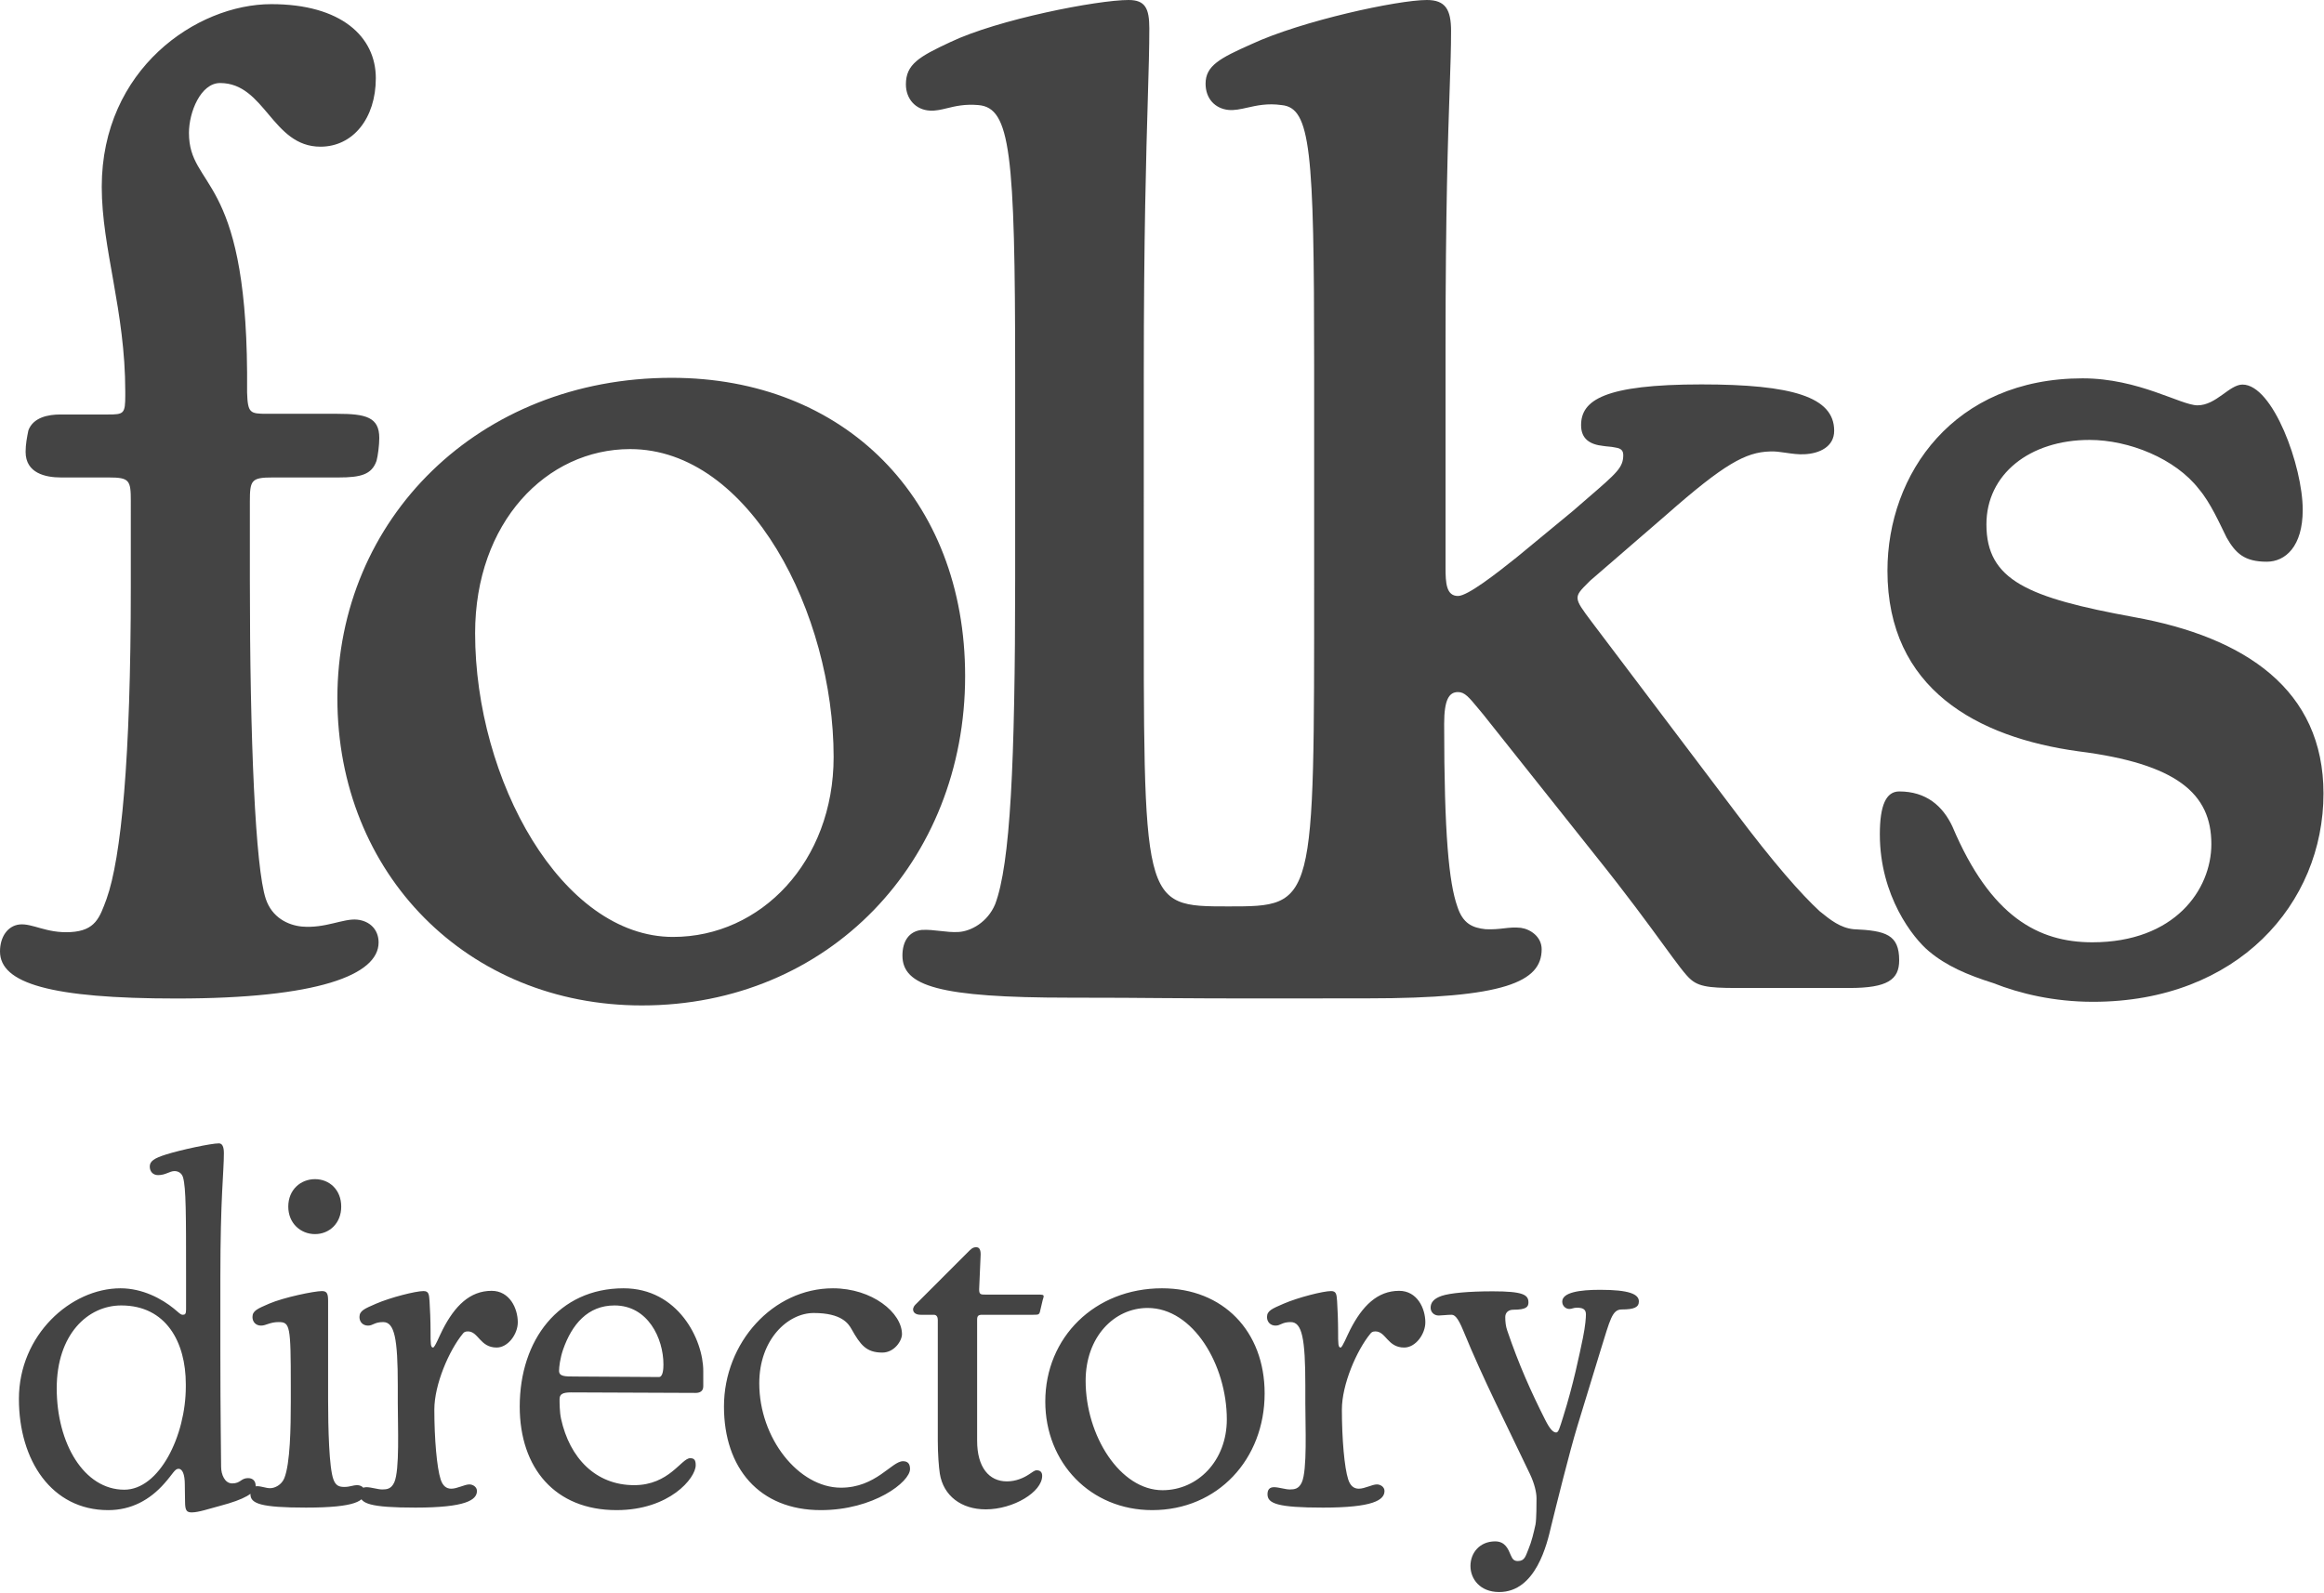 <svg xmlns="http://www.w3.org/2000/svg" fill="none" viewBox="0 0 2995 2053">
  <path fill="#444" d="M2516.25 1065.67c49.06 115.95 110.6 148.95 180.17 148.95 106.15 0 153.42-67.78 153.42-126.65 0-65.12-44.6-103.47-171.26-119.525-130.22-17.839-246.17-80.276-246.17-232.8 0-124.873 85.62-247.962 251.53-247.962 72.24 0 126.65 34.786 148.06 34.786 24.08 0 41.03-26.759 57.98-26.759 39.24 0 77.6 105.251 77.6 161.444 0 47.273-22.3 66.896-46.39 66.896-28.54 0-40.13-10.703-51.73-31.218-8.92-17.839-20.51-44.598-35.68-62.437-30.32-39.246-90.08-63.329-140.92-63.329-77.6 0-132.91 44.598-132.91 108.819 0 72.248 53.52 94.546 189.99 119.521 143.6 25.867 244.39 93.655 244.39 227.444 0 141.82-110.6 268.48-297.02 268.48-50.84 0-94.54-10.7-128.44-24.08-33.89-10.7-60.65-22.3-82.95-41.03-20.51-16.95-63.33-71.36-63.33-150.74 0-37.46 8.03-55.3 24.98-55.3 34.78 0 56.19 18.73 68.68 45.49ZM434.791 899.973c0-231.016 181.958-412.974 430.813-412.974 222.096 0 378.186 155.2 378.186 384.431 0 239.04-175.71 424.57-416.54 424.57-224.772 0-392.459-169.47-392.459-396.027ZM867.388 1207.7c113.278 0 206.932-97.23 206.932-231.911 0-184.634-107.925-396.919-262.233-396.919-107.926 0-199.798 94.547-199.798 237.259 0 189.091 111.494 391.571 255.099 391.571Z"/>
  <path fill="#444" d="M140.036 615.444H78.492c-19.623 0-45.49-5.352-45.49-33.002 0-9.812 1.784-18.731 3.568-27.651 6.244-16.947 25.867-20.515 41.03-20.515h61.545c20.514 0 22.298-.892 22.298-24.974v-4.46c0-104.359-30.326-184.634-30.326-264.018 0-151.632 122.197-235.475 218.528-235.475 90.087 0 134.685 41.921 134.685 95.438 0 51.734-29.434 88.304-71.356 88.304-62.437 0-71.356-82.06-129.333-82.06-24.975 0-40.138 37.462-40.138 64.221 0 72.248 73.14 51.733 74.924 308.615v25.867c.892 26.758 3.568 27.65 25.867 27.65h90.087c37.462 0 54.409 4.46 54.409 31.219 0 8.919-1.784 23.19-3.568 29.434-6.244 17.839-20.515 21.407-49.057 21.407h-84.736c-27.65 0-29.434 3.568-29.434 31.218v99.899c0 207.825 7.135 371.939 20.515 412.079 8.027 24.09 28.542 33.9 46.381 35.68 30.327 2.68 53.517-10.7 71.356-8.92 16.947 1.79 27.651 13.38 27.651 29.44 0 41.92-78.492 72.24-260.45 72.24C65.113 1287.08 0 1267.46 0 1226.43c0-18.73 9.811-33 24.975-34.78 16.947-1.79 34.786 11.59 66.004 9.81 32.11-1.79 37.462-18.73 46.382-42.82 18.731-52.62 31.218-179.28 31.218-402.268V645.77c0-26.758-1.784-30.326-28.543-30.326ZM1481.16 36.54c0-25.845-5.35-36.54-26.74-36.54-40.1 0-168.43 24.954-229.93 54.363-40.1 18.715-57.03 28.518-57.03 54.363 0 18.715 12.47 32.974 31.19 33.866 7.46.373 14.31-1.288 21.96-3.147l.01-.001c10.62-2.577 22.81-5.536 40.41-3.983 41 3.565 47.24 60.602 47.24 344.891v265.577c0 237.948-6.24 368.061-25.85 419.751-9.8 23.17-31.19 34.76-47.23 35.65-15.83.93-31.42-3.6-47.24-2.67-16.93 1.78-24.95 15.15-24.95 32.97 0 39.21 46.34 54.36 215.67 54.36 57.94 0 88.25.28 115.3.52 89.41.81 178.83.37 268.25.37 177.34 0 224.58-21.38 224.58-63.27 0-16.04-14.26-25.84-26.74-27.63-8.24-.91-14.6-.18-21.62.62h-.01c-6.63.77-13.86 1.6-23.82 1.16-16.93-1.78-29.41-7.13-36.54-29.41-10.69-30.3-16.93-92.68-16.93-235.27 0-31.192 6.24-40.995 17.82-40.995 8.68.001 13.86 6.281 27.29 22.548 1.75 2.116 3.64 4.4 5.69 6.861l145.26 182.696c39.37 49.09 66.94 86.88 86.35 113.47l.02.03.05.06c17.89 24.52 28.83 39.51 35.68 45.07 12.44 10.78 31.05 10.76 71.65 10.7h132.43c49.01 0 64.16-10.7 64.16-35.65 0-32.98-16.93-38.32-58.81-40.11-16.94-1.78-29.41-11.58-43.67-23.17-24.07-22.28-58.82-61.49-109.62-129.22l-184.48-244.187c-23.32-31.096-23.2-31.216-3.69-50.669.31-.312.63-.629.95-.952l.64-.635.32-.325 98.92-85.554c73.97-65.056 101.6-80.207 132.79-81.098 6.03-.431 13.1.595 20.51 1.67 7.92 1.15 16.22 2.356 24.05 1.895 19.61-.891 38.32-9.804 38.32-30.301 0-43.668-54.36-59.711-171.11-59.711-125.65 0-155.06 20.498-155.06 52.581 0 17.824 11.58 24.953 28.51 26.736 2.45.407 4.9.629 7.18.835 2.69.243 5.15.466 7.08.948l.29.047c5.28.878 11.3 1.878 11.3 9.755 0 16.141-7.96 23.003-45.6 55.46-6 5.174-12.75 11.001-20.35 17.618l-71.29 58.818c-26.74 21.388-63.28 49.907-75.76 49.908-15.15 0-16.04-16.933-16.04-36.539v-283.4c0-177.933 3.18-270.828 5.29-332.55v-.002l.01-.055c1.05-30.682 1.83-53.661 1.83-75.559 0-27.627-7.13-40.104-31.19-40.104-37.43 0-161.31 26.736-226.36 57.036-40.11 17.824-58.82 27.627-58.82 50.798 0 19.606 12.47 32.084 29.41 33.866 7.85.748 15.7-1.014 24.47-2.982 12.14-2.723 26.04-5.843 44.15-3.257 37.43 3.565 41.88 57.928 41.88 334.198v276.27c0 422.421 1.91 422.421-110.5 422.421-112.42 0-109.06 0-109.06-434.007V483.028c0-179.316 3.08-283.88 5.19-355.497v-.058c1.1-37.27 1.94-65.616 1.94-90.934ZM24.369 1803.25c0-82.53 66.933-142.64 130.942-142.64 28.593 0 53.287 13.65 68.558 25.99 7.148 5.85 8.773 8.13 11.697 8.13 2.924 0 4.224-.98 4.224-6.83v-42.24c0-80.25 0-114.37-3.899-128.01-1.625-5.53-6.173-8.13-11.047-8.13-6.174 0-11.372 5.2-21.12 5.2-6.498 0-10.722-4.55-10.722-11.05 0-6.82 5.523-10.72 21.119-15.59 18.521-5.85 57.836-14.3 67.908-14.3 4.224 0 6.499 3.9 6.499 12.67 0 24.7-4.549 55.57-4.549 161.49v94.23c0 83.17.975 133.21.975 148.48 0 9.75 4.549 21.45 14.296 21.45 11.047 0 11.047-6.83 20.47-6.83 6.823 0 9.748 4.55 9.748 9.75 0 9.42-14.947 17.87-45.814 26-14.621 3.89-27.943 8.44-36.391 8.44-6.498 0-8.773-1.95-8.773-13.97 0-7.8-.325-13.32-.325-22.09 0-12.67-2.924-20.15-8.123-20.15-4.873 0-7.148 6.5-18.195 18.85-18.845 21.44-42.889 34.44-72.457 34.44-72.782 0-115.021-64.01-115.021-143.29Zm135.816 116.97c45.164 0 79.28-69.53 79.28-132.89v-3.25c0-53.94-25.344-101.37-83.179-101.37-43.214 0-83.18 37.36-83.18 106.89 0 70.84 35.092 130.62 87.079 130.62Zm211.324-364.88c0-21.77 15.921-35.42 34.441-35.42 18.521 0 33.792 13.65 33.792 35.42 0 21.44-15.271 35.41-33.792 35.41-18.52 0-34.441-13.97-34.441-35.41Zm3.249 252.78v-22.09c0-77.01-.975-81.88-15.596-81.88-11.372 0-16.246 4.55-22.744 4.55-6.499 0-11.047-4.55-11.047-11.05 0-8.12 6.498-10.72 21.444-17.22 18.845-8.12 58.161-16.25 68.233-16.25 6.823 0 7.798 4.23 7.798 13v126.72c0 37.69 1.3 88.05 6.823 103 2.925 8.12 7.474 9.75 13.972 9.75 7.798 0 10.722-2.28 16.896-2.28 4.549 0 9.747 3.25 9.747 8.45 0 11.7-11.372 20.47-76.031 20.47-58.485 0-71.482-5.2-71.482-17.22 0-5.52 2.275-10.4 8.448-10.4 5.849 0 11.372 2.6 16.896 2.6 6.173 0 14.621-4.22 18.195-12.67 7.798-18.85 8.448-66.93 8.448-97.48Zm137.882 0v-22.09c0-60.76-4.223-81.88-18.845-81.88-11.372 0-12.997 4.55-19.495 4.55-6.498 0-11.047-4.55-11.047-11.05 0-8.12 6.498-10.72 21.444-17.22 18.846-8.12 51.013-16.25 61.085-16.25 6.823 0 7.148 4.23 7.798 13 .65 9.42 1.3 26.32 1.3 38.99 0 15.92 0 20.8 3.249 20.8 2.274 0 8.448-15.6 12.347-23.07 15.596-30.55 35.091-50.04 63.034-50.04 23.394 0 33.792 22.74 33.792 40.61 0 14.95-12.347 32.5-27.293 32.5-21.445 0-23.395-20.8-37.041-20.8-3.899 0-5.199 1.3-6.499 2.93-17.87 21.77-36.715 65.63-36.715 97.8 0 37.69 3.249 75.05 8.123 90 2.599 8.12 7.148 12.02 13.646 12.02 7.798 0 17.221-5.52 23.394-5.52 4.549 0 9.748 3.25 9.748 8.45 0 11.69-14.621 21.44-79.28 21.44-58.486 0-71.482-5.2-71.482-17.22 0-5.52 2.274-9.1 8.448-9.1 5.848 0 14.621 2.93 20.144 2.93 6.174 0 11.698-.65 15.597-9.1 7.148-15.6 4.548-72.13 4.548-102.68Zm291.011-147.51c70.182 0 102.674 65.96 102.674 106.57V1787c0 6.83-5.199 8.45-9.747 8.45l-160.51-.65c-11.048 0-14.947 2.28-14.947 8.77 0 4.23 0 16.58 1.95 25.35 11.047 50.36 44.514 85.45 94.226 85.45 45.164 0 60.76-34.76 72.132-34.76 5.199 0 7.149 2.27 7.149 9.09 0 16.57-33.792 57.84-102.025 57.84-79.28 0-124.769-54.26-124.769-133.54 0-85.78 50.363-152.39 133.867-152.39Zm45.488 114.37c5.524 0 5.849-11.37 5.849-16.24 0-33.8-20.145-76.03-63.034-76.03-34.442 0-54.912 24.36-66.284 56.86-3.899 11.37-5.198 22.74-5.198 27.29 0 7.47 7.473 7.47 20.794 7.47l107.873.65Zm224.231-114.37c50.69 0 89.03 31.52 89.03 59.14 0 8.44-9.75 23.71-25.35 23.71-20.79 0-28.27-10.07-39.64-30.21-3.9-6.83-12.34-20.8-48.73-20.8-33.47 0-70.187 34.12-70.187 90.65 0 70.84 50.687 134.52 105.277 134.52 45.16 0 65.3-34.12 79.93-34.12 6.17 0 9.09 3.25 9.09 10.08 0 16.57-46.78 52.96-115.02 52.96-79.277 0-124.766-54.26-124.766-133.54 0-82.53 63.359-152.39 140.366-152.39Zm185.89 196.58c0 34.11 15.27 52.31 38.34 52.31 11.7 0 21.77-4.55 28.59-9.1 4.23-2.6 6.82-5.2 9.75-5.2 4.55 0 7.15 2.28 7.15 7.15 0 20.79-37.04 43.21-72.78 43.21-31.52 0-54.59-17.54-59.14-46.13-1.3-8.45-2.6-25.35-2.6-42.24v-155.96c0-3.25-1.3-6.5-5.2-6.5h-16.89c-6.83 0-9.75-3.25-9.75-6.83 0-.65 0-1.3.32-1.95.33-1.3 1.3-2.92 2.28-3.89l67.58-67.59c4.22-4.22 6.5-6.82 11.05-6.82 3.9 0 5.85 2.6 5.85 9.42 0 2.6-1.95 44.52-1.95 44.84 0 6.82 1.95 6.82 9.09 6.82h66.29c5.52 0 7.8 0 7.8 2.28 0 .97-.65 2.6-1.3 4.87l-2.6 11.05c-1.63 7.8-1.63 7.8-9.75 7.8h-65.63c-5.2 0-6.5 1.62-6.5 6.5v155.96Zm87.84-50.69c0-82.53 63.69-145.89 150.44-145.89 78.63 0 132.24 55.24 132.24 135.49 0 84.81-60.43 150.44-144.91 150.44-79.28 0-137.77-60.76-137.77-140.04Zm151.09 114.37c45.16 0 82.85-37.69 82.85-91.3 0-69.86-43.21-143.62-102.02-143.62-43.21 0-79.93 37.37-79.93 93.91 0 70.83 44.51 141.01 99.1 141.01Zm184.03-112.75v-22.09c0-60.76-4.22-81.88-18.84-81.88-11.38 0-13 4.55-19.5 4.55s-11.05-4.55-11.05-11.05c0-8.12 6.5-10.72 21.45-17.22 18.84-8.12 51.01-16.25 61.08-16.25 6.83 0 7.15 4.23 7.8 13 .65 9.42 1.3 26.32 1.3 38.99 0 15.92 0 20.8 3.25 20.8 2.27 0 8.45-15.6 12.35-23.07 15.59-30.55 35.09-50.04 63.03-50.04 23.39 0 33.79 22.74 33.79 40.61 0 14.95-12.34 32.5-27.29 32.5-21.45 0-23.4-20.8-37.04-20.8-3.9 0-5.2 1.3-6.5 2.93-17.87 21.77-36.72 65.63-36.72 97.8 0 37.69 3.25 75.05 8.13 90 2.6 8.12 7.15 12.02 13.64 12.02 7.8 0 17.22-5.52 23.4-5.52 4.55 0 9.75 3.25 9.75 8.45 0 11.69-14.63 21.44-79.28 21.44-58.49 0-71.49-5.2-71.49-17.22 0-5.52 2.28-9.1 8.45-9.1 5.85 0 14.62 2.93 20.15 2.93 6.17 0 11.69-.65 15.59-9.1 7.15-15.6 4.55-72.13 4.55-102.68Zm212.8 210.55c0-17.22 12.02-31.84 31.84-31.84 13 0 16.89 10.07 20.14 17.87 2.28 5.52 4.55 7.47 9.1 7.47 9.1 0 10.07-6.82 13.65-15.27 4.22-10.07 6.82-21.44 9.1-31.84 1.3-6.82 1.3-27.94 1.3-33.79 0-7.48-2.6-18.85-8.45-31.19-29.89-63.04-60.11-121.85-85.78-184.56-7.8-19.17-12.02-20.79-15.6-20.79-4.87 0-12.67.97-16.24.97-5.85 0-10.4-4.22-10.4-10.07 0-6.5 3.9-11.7 14.3-15.27 10.72-3.58 34.44-5.85 65.63-5.85 38.67 0 46.14 4.22 46.14 14.3 0 5.84-2.93 9.42-19.5 9.42-6.5 0-10.39 3.9-10.39 9.42 0 6.17.65 12.02 2.6 17.55 14.94 43.86 30.54 78.63 48.73 114.69 6.5 13 10.73 16.57 14.3 16.57 2.92 0 4.22-4.87 9.1-20.47 12.99-41.26 20.79-79.6 25.34-101.37 3.25-15.92 3.9-26.32 3.9-30.54 0-7.15-5.2-8.45-11.7-8.45-4.55 0-6.17 1.62-9.74 1.62-4.23 0-9.1-3.57-9.1-9.42 0-12.02 22.74-15.27 48.74-15.27 37.36 0 50.03 5.52 50.03 14.95 0 7.47-5.85 10.39-22.09 10.39-12.35 0-14.95 13-27.29 52.64l-29.9 97.8c-10.39 34.12-27.62 103.98-33.79 128.99-5.2 22.42-19.49 84.81-66.93 84.81-25.02 0-37.04-17.22-37.04-33.47Z"/>
</svg>
